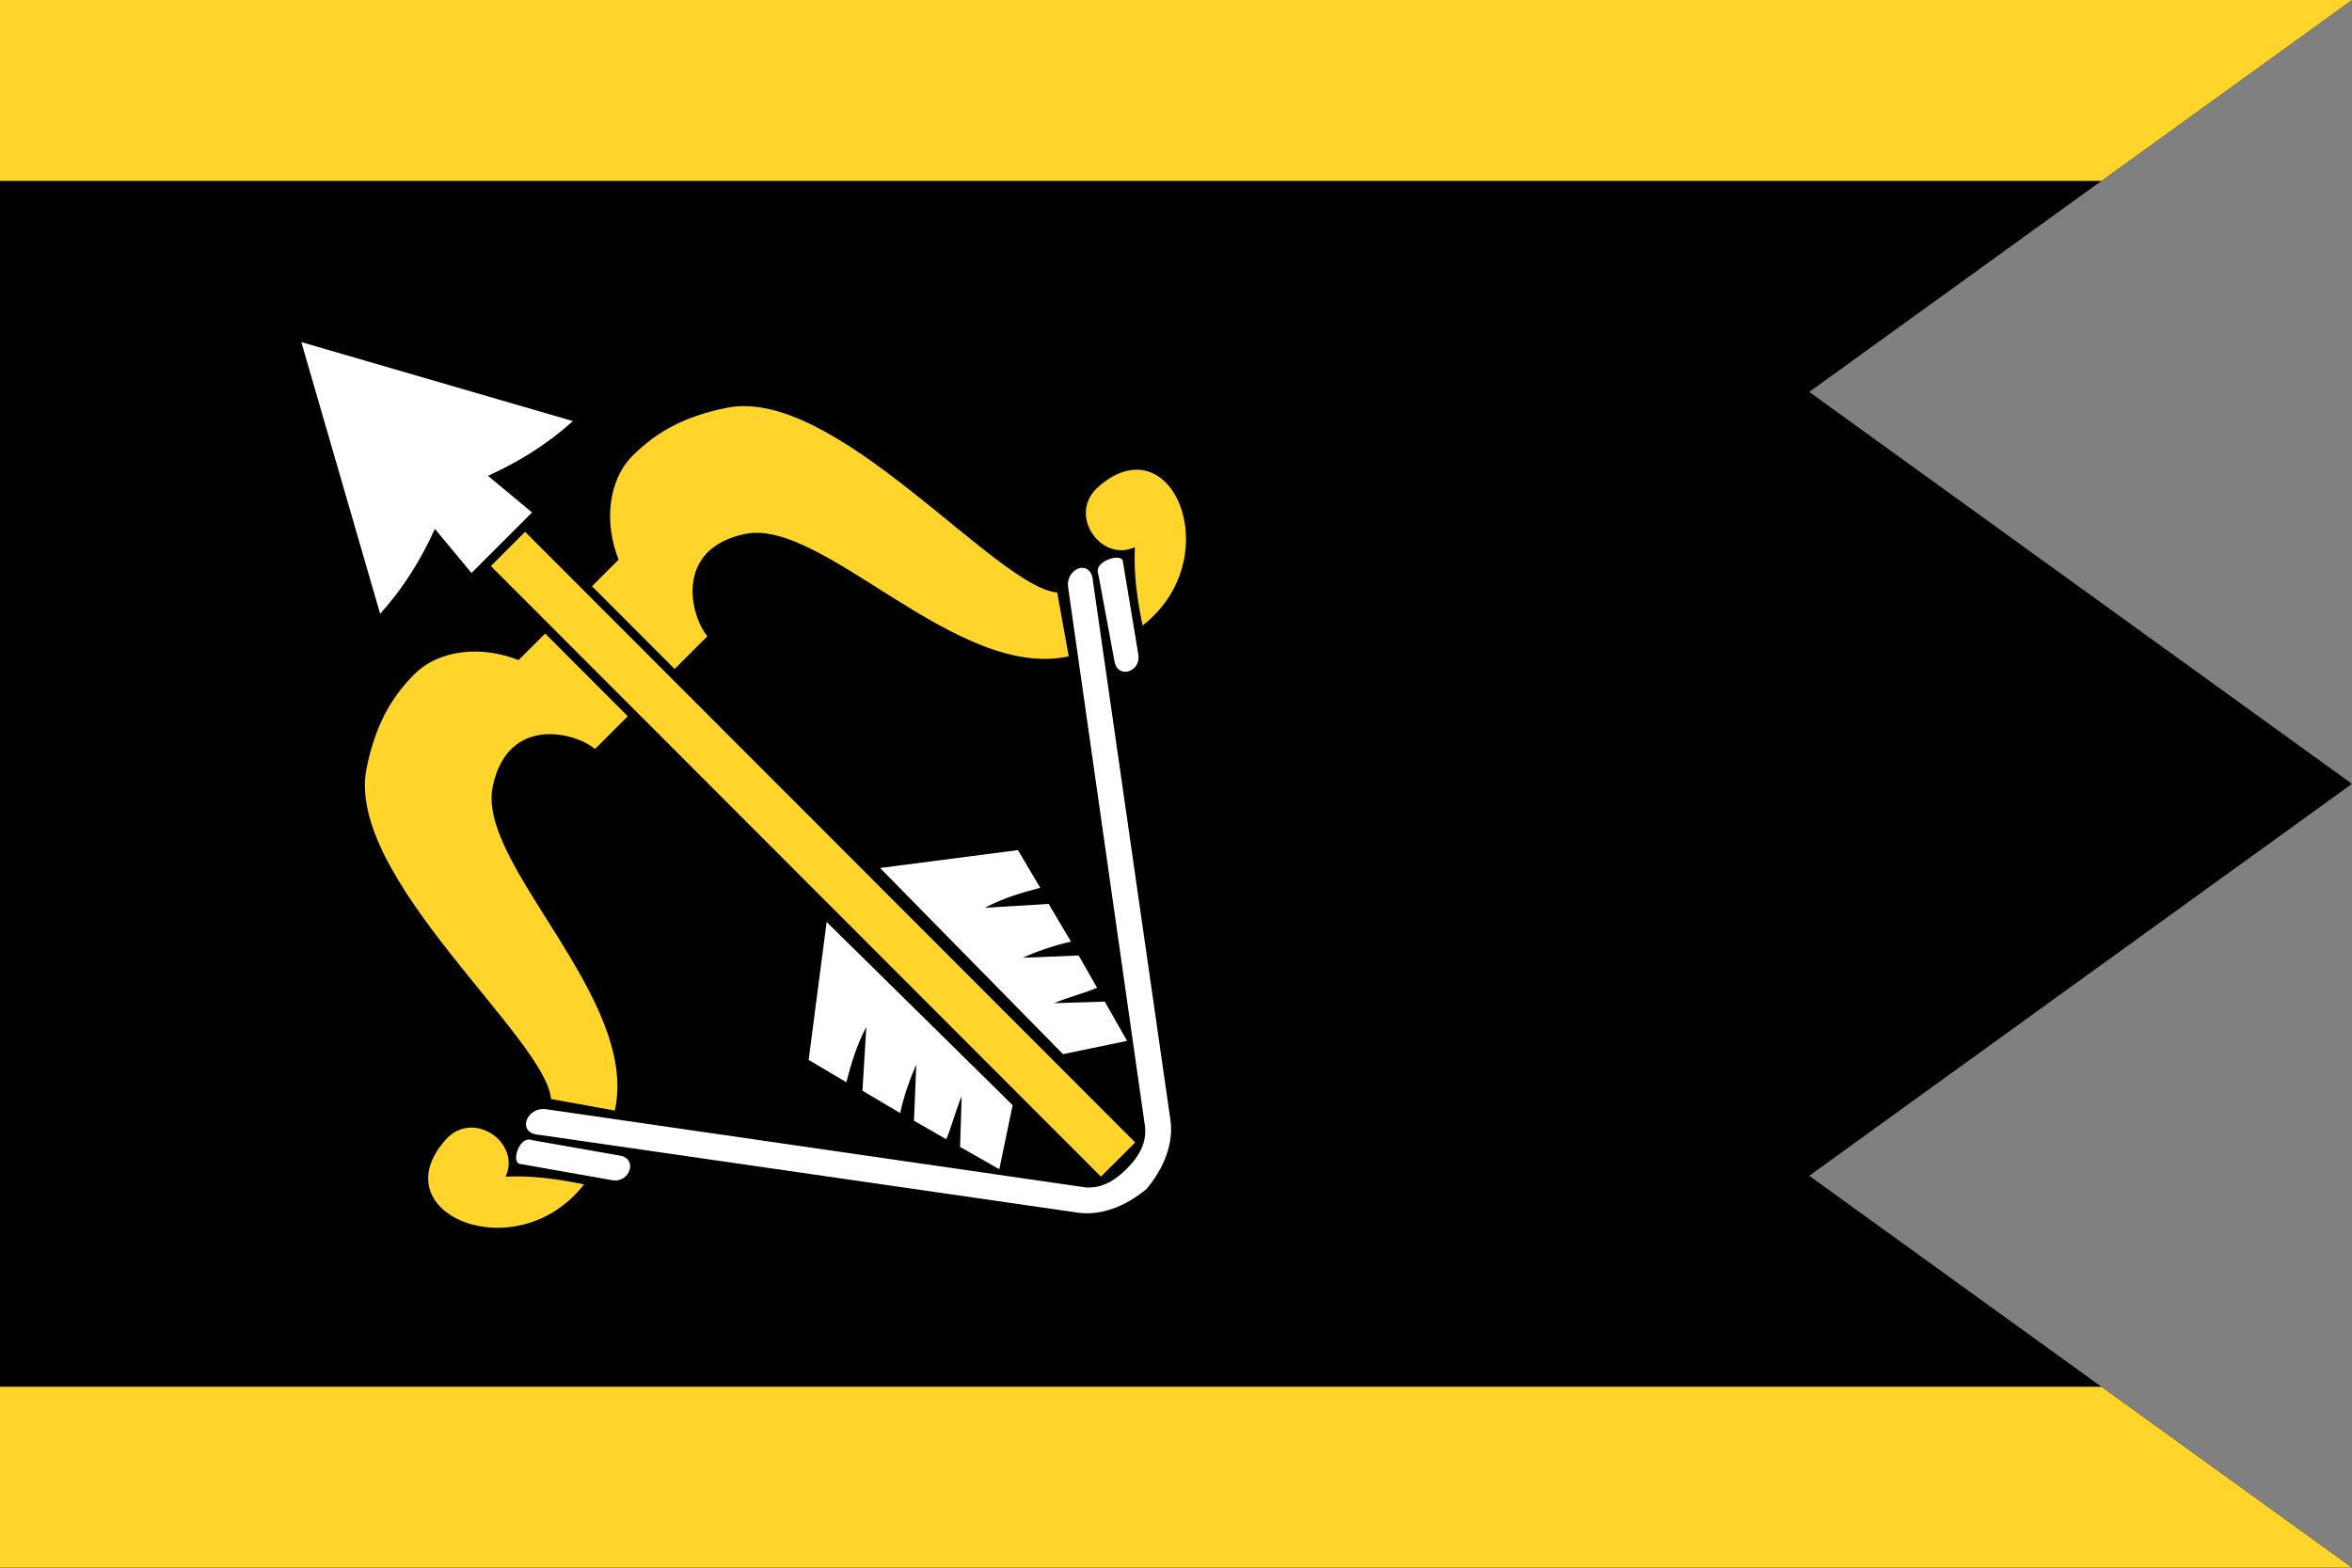 <svg height="520" width="780" xmlns="http://www.w3.org/2000/svg" xmlns:xlink="http://www.w3.org/1999/xlink"><rect width="100%" height="100%" fill="#808080" stroke="none"/><clipPath id="a"><path d="m-2.857 76.648h780l-180 130 180 130-180 130 180 130h-780z"/></clipPath><g transform="translate(2.857 -76.648)"><path d="m-2.857 76.648h780l-180 130 180 130-180 130 180 130h-780z" fill-rule="evenodd"/><g fill-rule="evenodd" transform="matrix(1.16 -.404 .177 1.135 -240.4 17.943)"><path d="m295.904 322.475 10.733-6.183 139.6 228.135-10.733 6.183z" fill="#ffd52b" fill-rule="nonzero"/><path d="m309.341 311.594-10.404-14.414c9.396-.914 17.845-3.235 25.347-6.963l-70.301-48.112 9.88 82.92c6.964-4.606 13.109-10.692 18.434-18.259l8.062 15.764z" fill="#fff"/><path d="m453.745 380.204c2.204-1.062 5.174.454 4.788 4.628l-1.783 156.917c-.123 6.525-3.576 12.431-9.362 16.667-6.602 2.901-13.6 3.015-19.563-.004l-142.841-73.599c-6.339-2.671-2.221-9.447 3.368-6.217l142.424 73.451c3.785 1.661 7.413 1.509 12.039-1.104 4.58-2.69 6.453-5.707 6.762-9.727l1.959-156.629c-.093-2.365.886-3.745 2.209-4.382zm7.348.82c1.99-1.479 6.8-.764 6.384 1.376l.26 27.063c.096 5.094-6.655 4.978-6.756-.384l-.696-25.645c-.255-1.055.145-1.916.808-2.409zm-180.78 104.147c.763-.329 1.734-.257 2.567.465l23.113 12.731c4.804 2.653 1.436 8.598-3.127 6.078l-24.123-13.316c-2.135-.67-.72-4.971 1.57-5.958z" fill="#fff"/><g transform="translate(.006 -.004)"><g><path id="b" d="m366.539 301.377c30.337 4.341 65.499 75.823 81.819 83.096l.423 18.805c-31.55-4.012-60.778-62.126-82.582-65.163-20.096-2.799-18.258 17.658-14.548 24.708l-10.271 5.917-18.907-30.898 8.343-4.806c-2.394-11.394.35-22.943 8.23-27.483 7.88-4.54 16.248-5.786 27.494-4.177zm97.331 57.832c22.867-11.098 32.471 32.355 6.227 42.674-.328-7.444-.289-15.039 1.238-22.484-9.795 1.126-17.024-15.551-7.465-20.191z" fill="#ffd52b" fill-rule="nonzero"/><use fill="#ffd52b" height="1052.362" transform="matrix(-.479 .852 .905 .479 156.486 -90.151)" width="744.094" xlink:href="#b"/></g><g><path id="c" d="m388.671 443.738 38.141 8.35 4.449 12.598c-5.303-.459-10.554-.709-15.856.193l17.465 5.1 4.449 12.598c-5.068-.62-9.739-.574-13.817-.204l15.315 4.783 3.635 10.735c-4.054.288-8.274-.176-12.325.103l13.824 4.476 4.384 13.025-17.934-2.497z" fill="#fff"/><use height="1052.362" transform="matrix(-.479 .852 .905 .479 156.486 -90.151)" width="744.094" xlink:href="#c"/></g></g></g><g clip-path="url(#a)"><path id="d" d="m76.648-777.143h60v780h-60z" fill="#ffd52b" fill-rule="evenodd" transform="rotate(90)"/><use height="1052.362" transform="translate(0 460)" width="744.094" xlink:href="#d"/></g></g></svg>